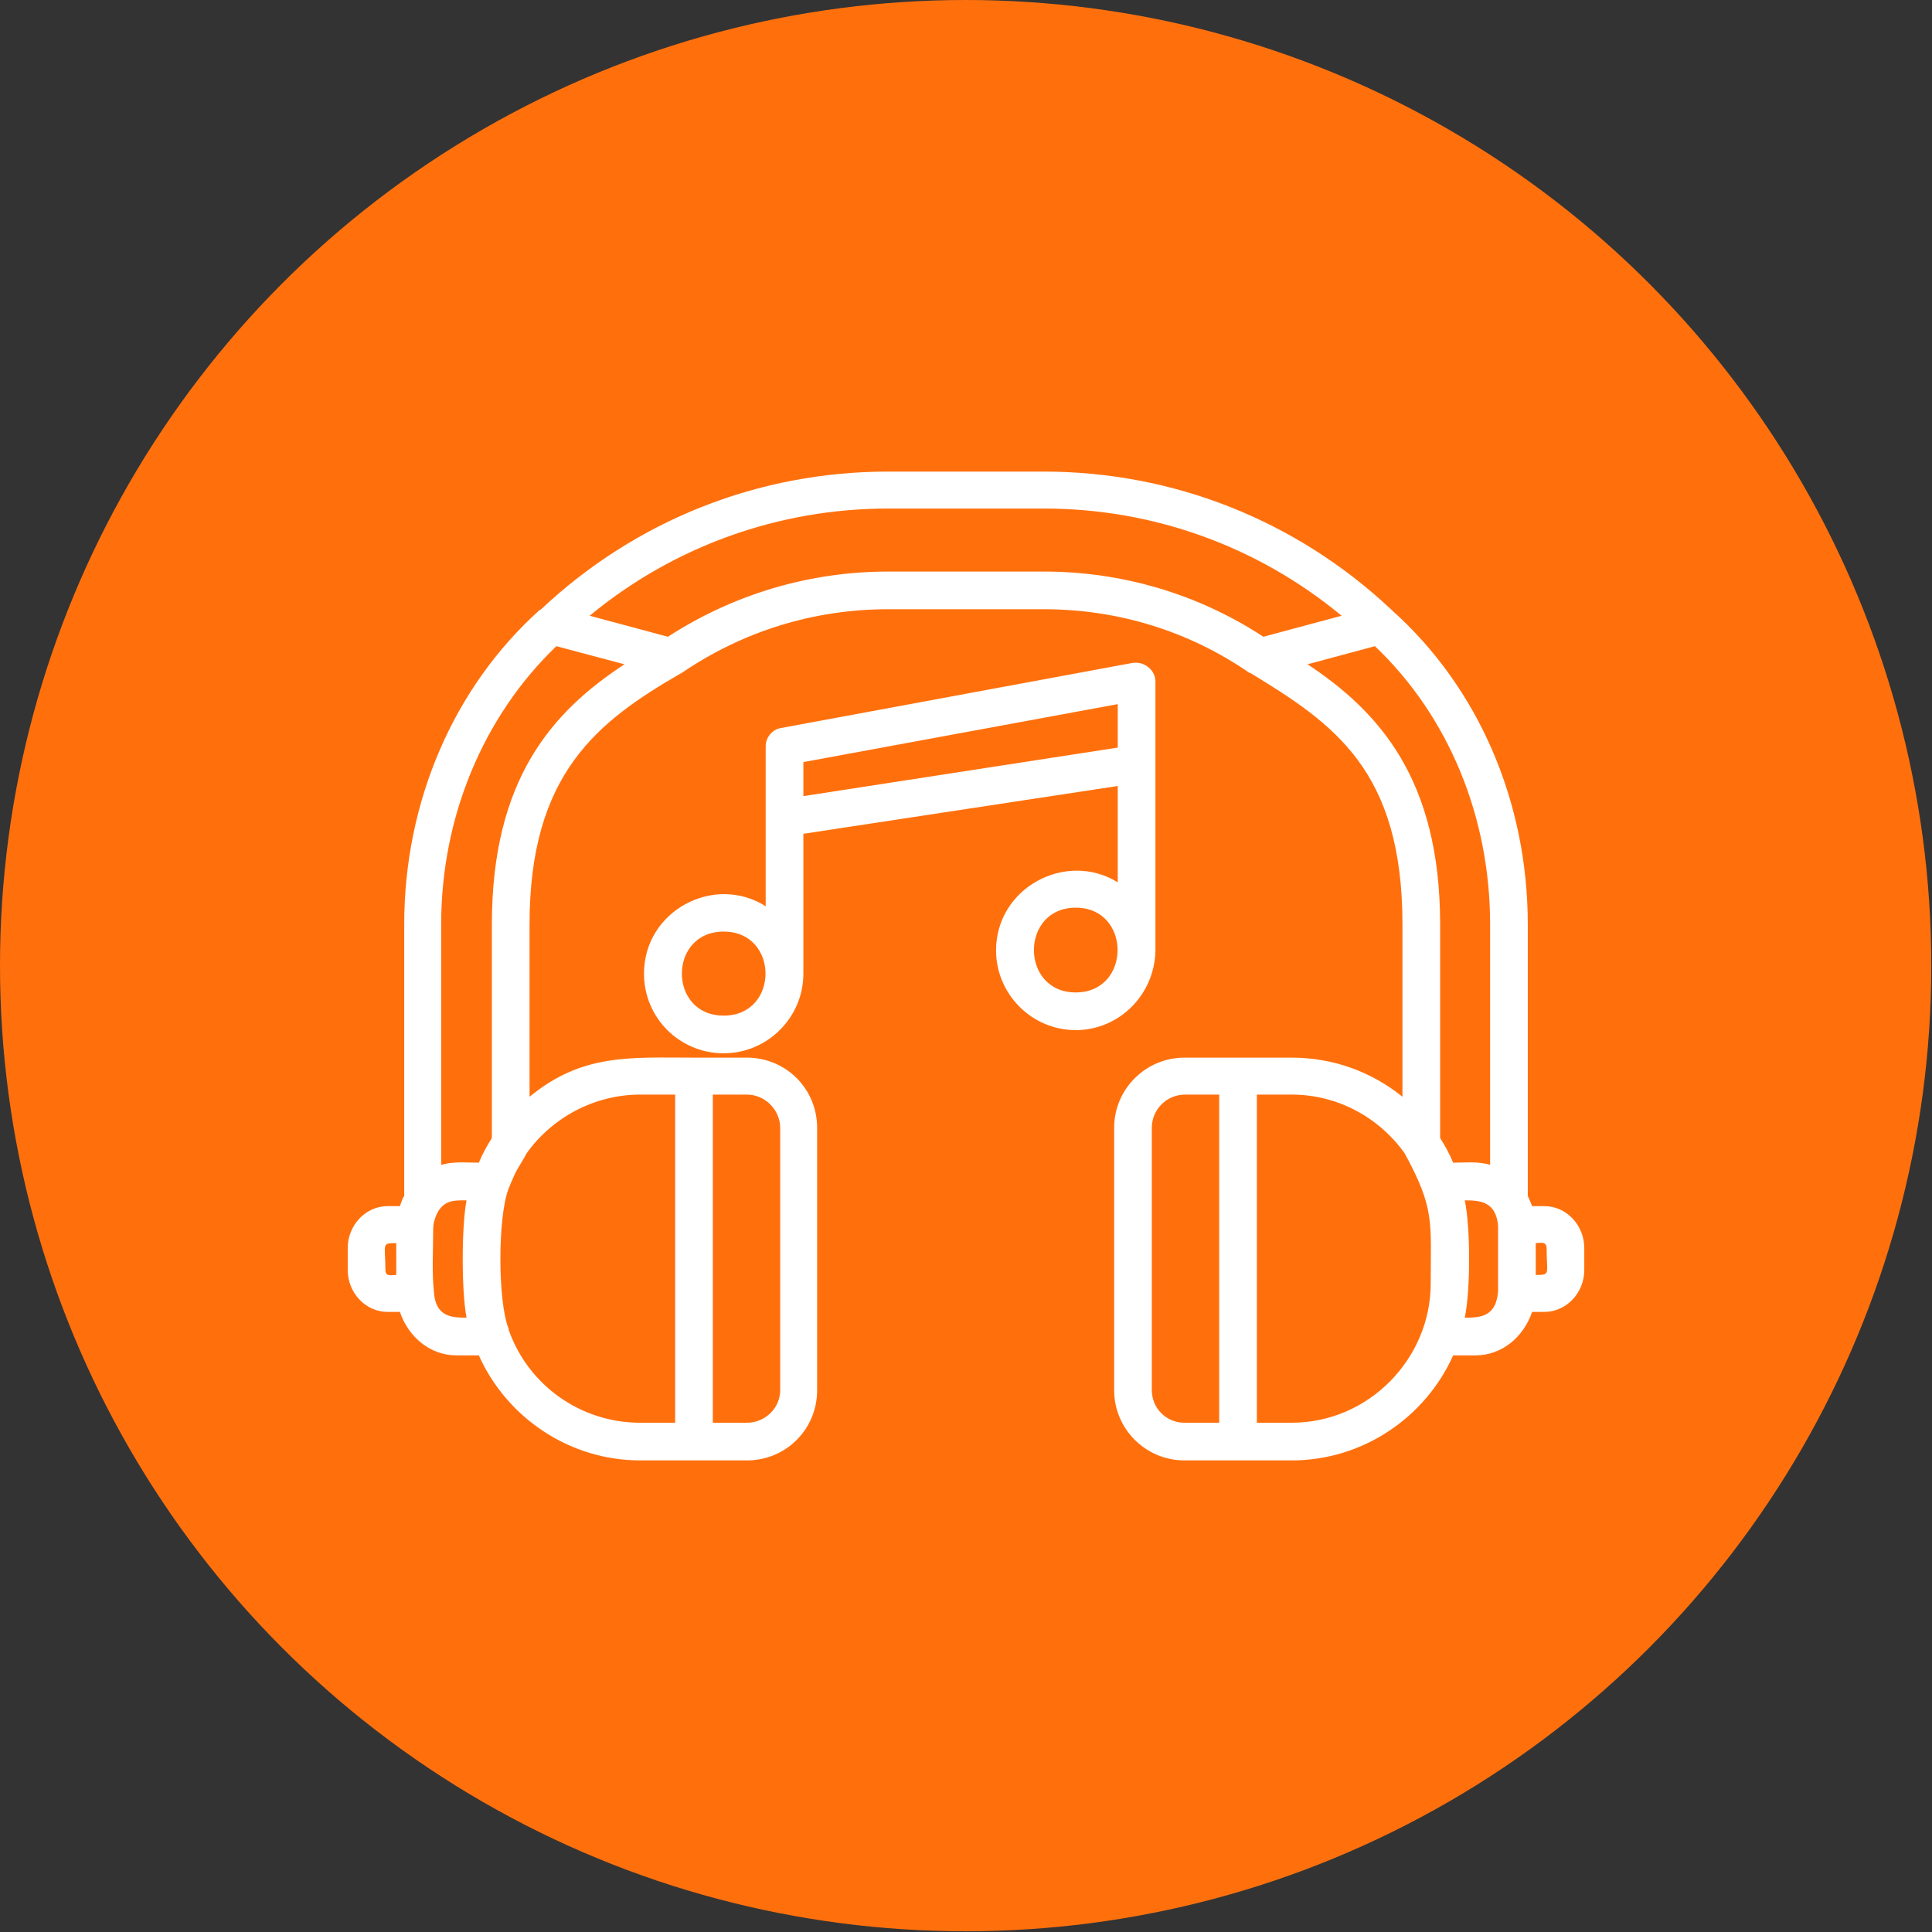 <svg clip-rule="evenodd" fill-rule="evenodd" height="2.667in" image-rendering="optimizeQuality" shape-rendering="geometricPrecision" text-rendering="geometricPrecision" viewBox="0 0 2667 2667" width="2.667in" xmlns="http://www.w3.org/2000/svg"><rect x="0" y="0" width="2667" height="2667" fill="#333333" stroke="none"/><g id="Layer_x0020_1"><circle cx="1333" cy="1333" fill="#ff700d" r="1333"/><path d="m552 1811h-17c-30 0-55-26-55-58v-30c0-32 25-58 55-58h17c2-5 3-10 6-14v-375c0-169 68-327 187-434 1 0 2-1 2-1 131-123 300-190 479-190h215c178 0 348 67 479 190 0 0 1 1 1 1 120 107 188 265 188 434v375c2 4 4 9 6 14h17c30 0 55 26 55 58v30c0 32-25 58-55 58h-17c-12 35-42 60-78 60h-31c-38 85-124 145-223 145h-148c-53 0-97-43-97-97v-362c0-54 44-97 97-97h148c58 0 111 20 153 54v-238c0-213-95-277-210-347h-1c-84-58-182-88-284-88h-215c-102 0-200 30-285 88l-2 1c-114 66-208 138-208 346v238c73-60 139-54 227-54h73c54 0 97 43 97 97v362c0 54-43 97-97 97h-147c-99 0-185-60-223-145h-31c-36 0-66-25-78-60zm1346-919-93 25c98 65 183 158 183 359v295c7 11 13 22 18 34 17 0 35-2 51 3v-332c0-148-57-287-159-384zm41 700c-35-49-92-81-156-81h-48v453h48c107 0 192-89 192-192 0-85 6-103-36-180zm-1330 16c17-5 35-3 52-3 5-12 11-23 18-34v-295c0-201 84-294 183-359l-94-25c-101 97-159 236-159 384zm118-16c-13 24-12 17-25 49-15 39-15 155 0 193 0 2 1 3 1 4 27 74 98 126 181 126h48v-453h-48c-64 0-122 32-157 81zm499-803h215c108 0 213 31 303 90l108-29c-116-96-260-148-411-148h-215c-151 0-296 52-412 148l108 29c91-59 196-90 304-90zm-227 665c-61 0-110-49-110-110 0-87 97-138 168-93v-221c0-12 9-23 21-25l486-90c16-2 31 10 31 26v371c-1 61-50 110-110 110-61 0-110-50-110-110 0-87 97-138 168-94v-133l-434 66v193c0 61-50 110-110 110zm0-168c-77 0-77 116 0 116s77-116 0-116zm544-254v-60l-434 80v47zm-58 221c-77 0-77 117 0 117s77-117 0-117zm537 404c8 37 8 125 0 162 23 0 43-2 46-36v-91c-3-33-24-35-46-35zm-432-100v362c0 25 20 45 45 45h48v-453h-47c-25 0-46 20-46 46zm530 159v44c21 0 15-1 15-37 0-10-9-7-15-7zm-1476-59c-15 0-29-1-39 15-4 7-7 16-7 24 0 28-2 60 1 87 2 34 23 36 45 36-7-37-7-125 0-162zm340 307h47c25 0 46-20 46-45v-362c0-25-21-46-46-46h-47zm-437-248c-21 0-15 1-15 37 0 10 9 7 15 7z" fill="#fff"/></g></svg>